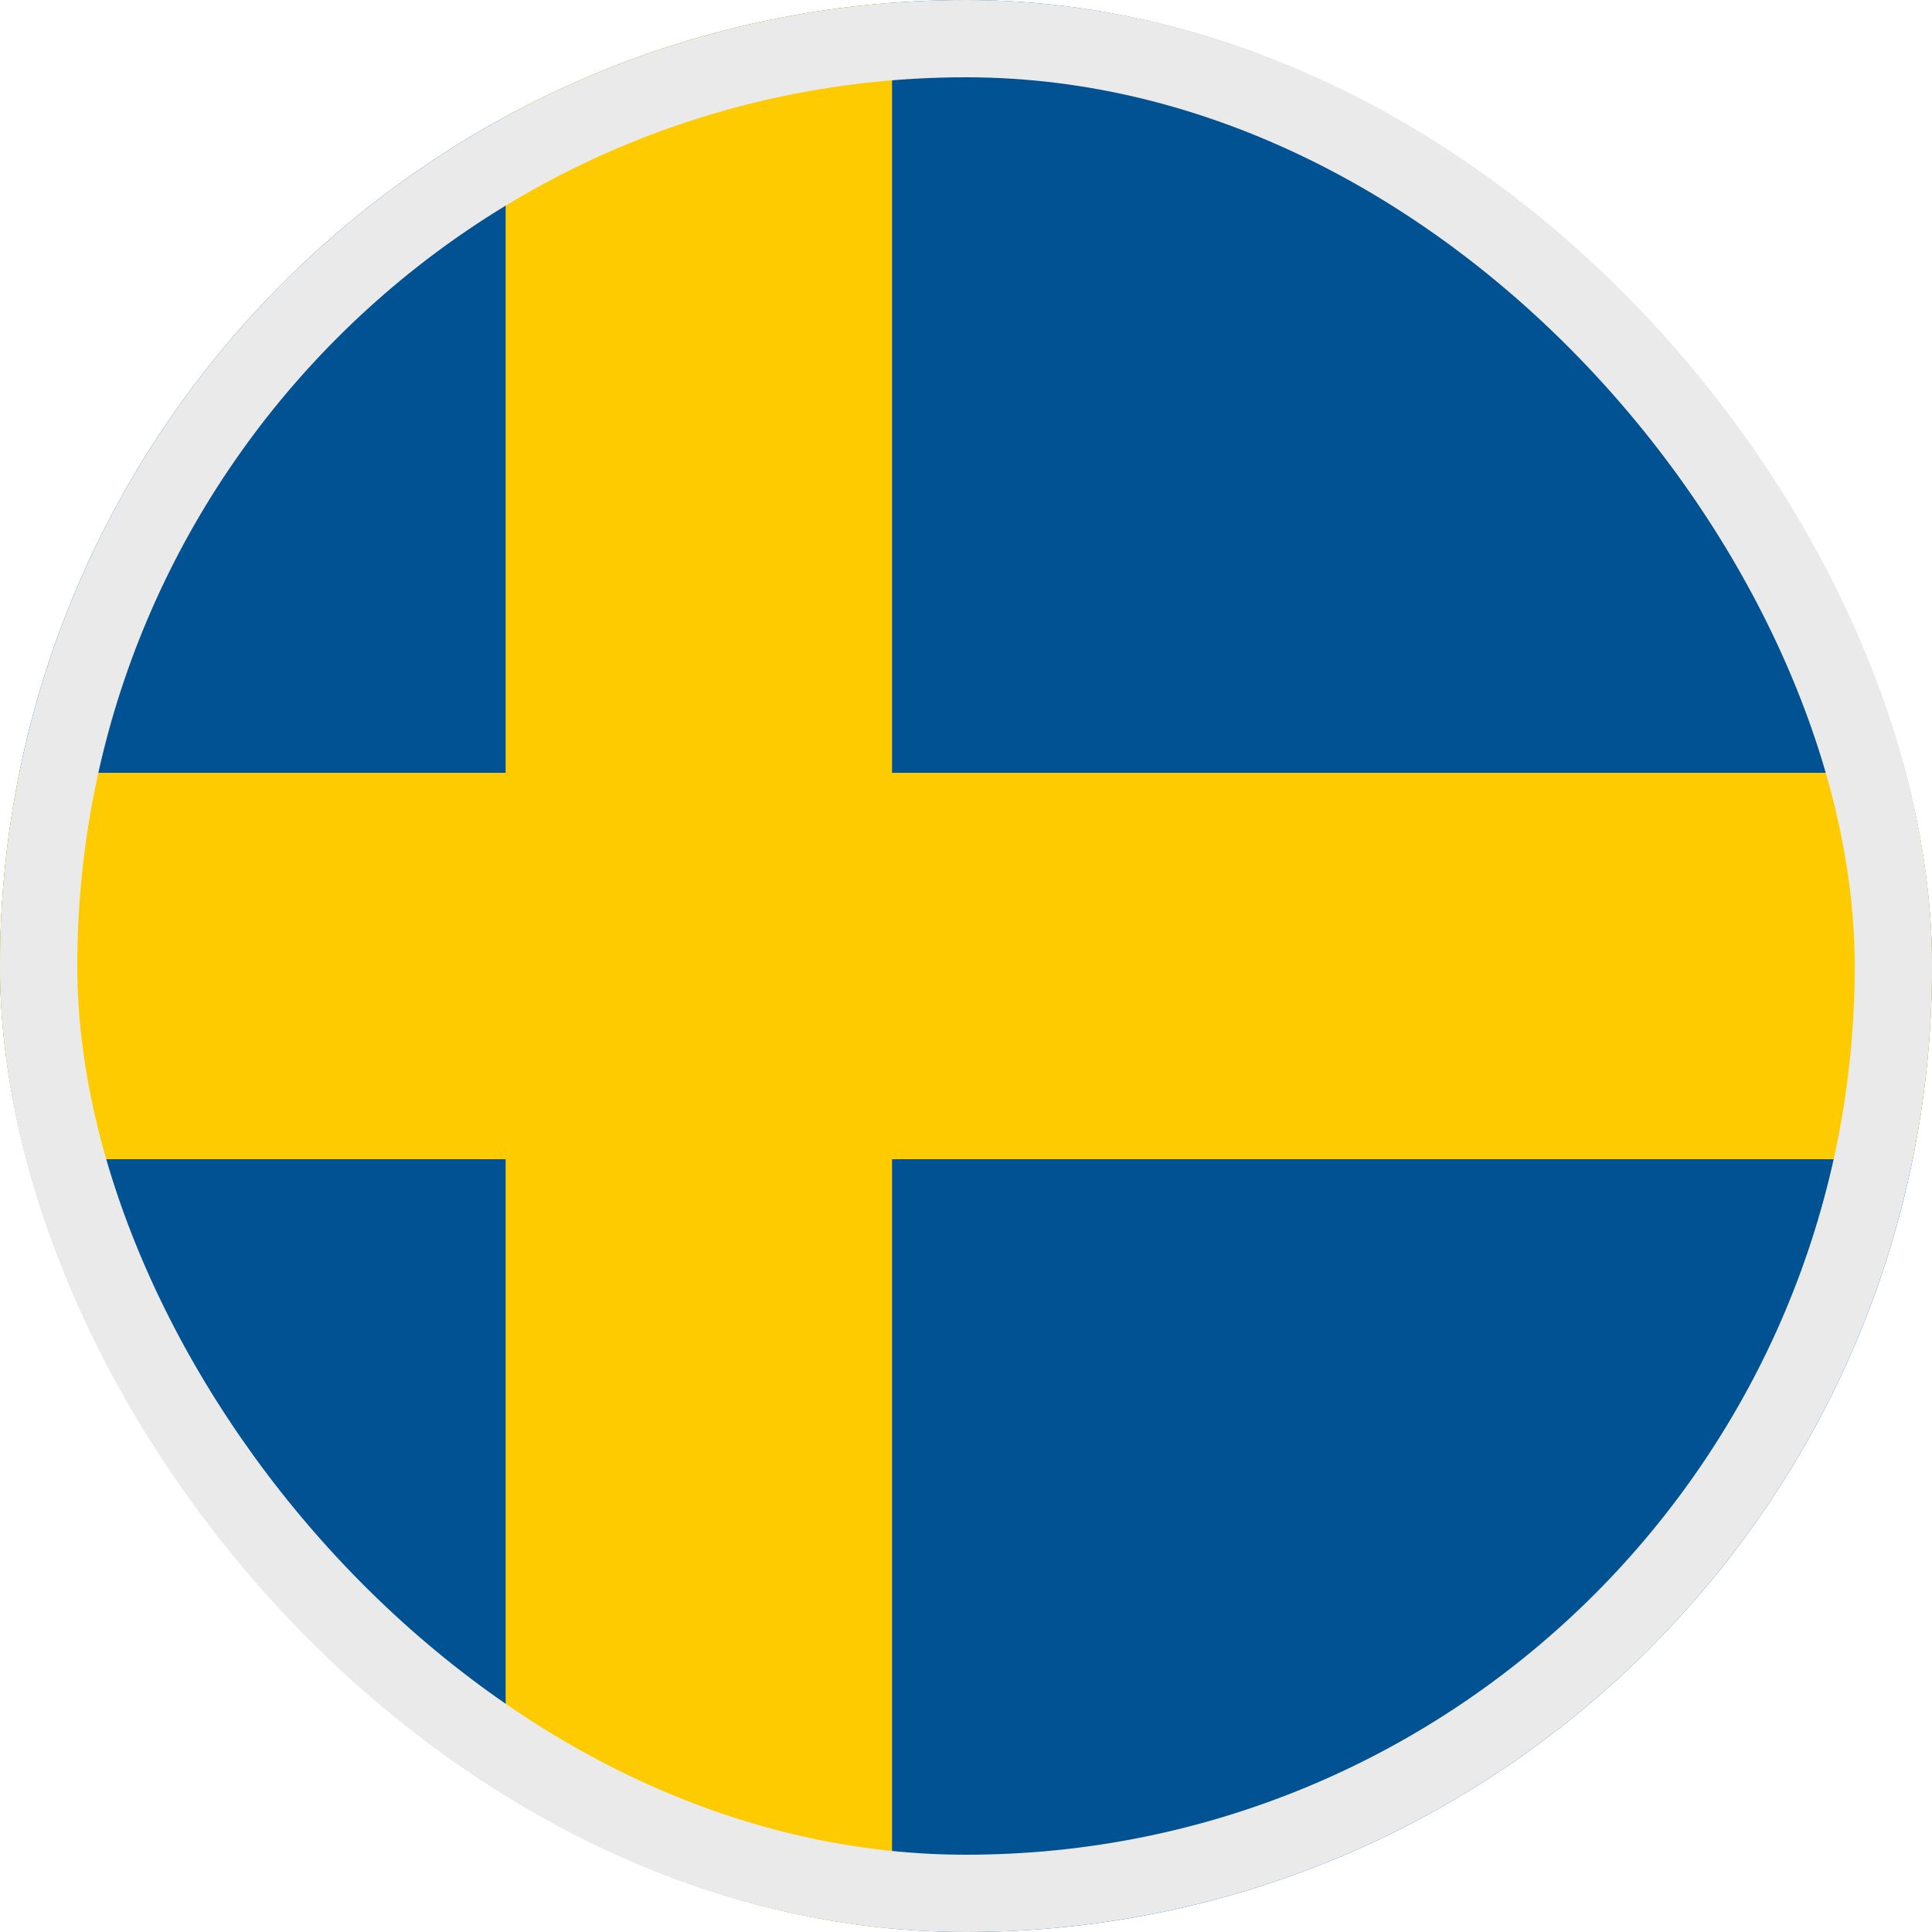 <svg width="25" height="25" viewBox="0 0 25 25" fill="none" xmlns="http://www.w3.org/2000/svg">
<g clip-path="url(#clip0_1267_65619)">
<path d="M0 0H25V25H0V0Z" fill="#005293"/>
<path d="M6.543 0V10H0V15H6.543V25H11.543V15H25V10H11.543V0H6.543Z" fill="#FECB00"/>
</g>
<rect x="0.5" y="0.5" width="24" height="24" rx="12" stroke="#EAEAEA"/>
<defs>
<clipPath id="clip0_1267_65619">
<rect width="25" height="25" rx="12.5" fill="white"/>
</clipPath>
</defs>
</svg>
